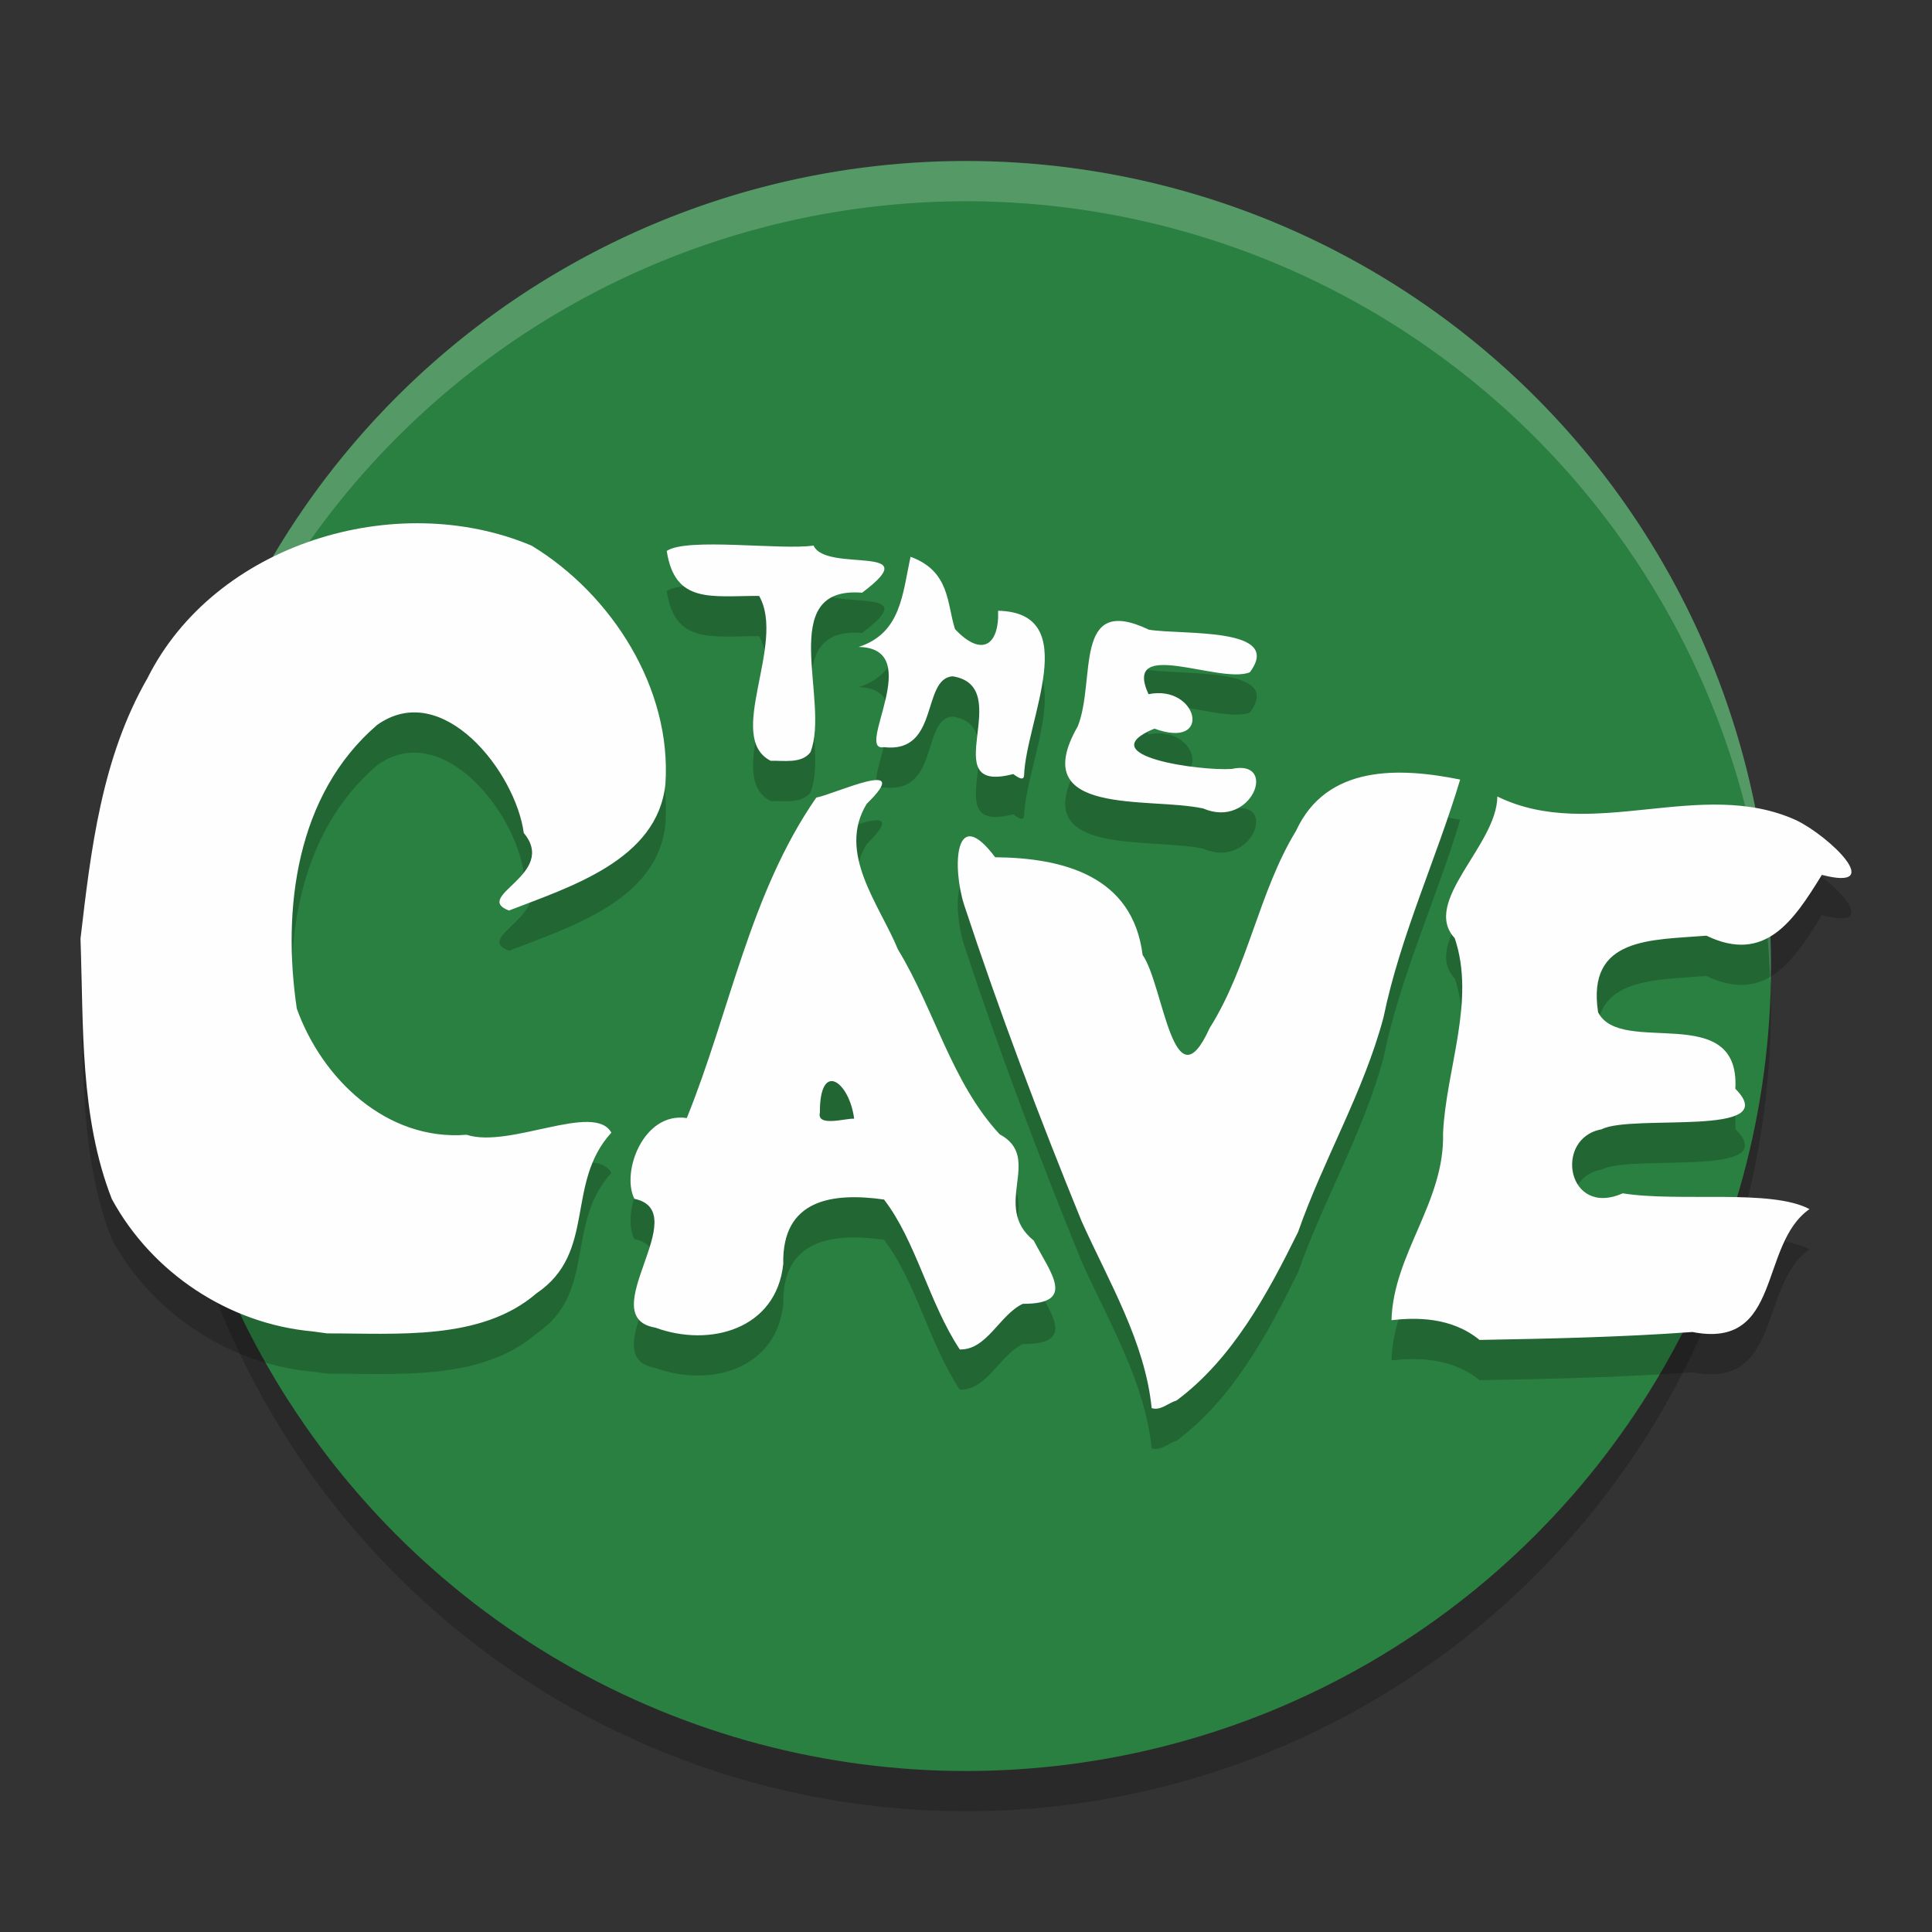 <?xml version="1.0" encoding="UTF-8" standalone="no"?>
<svg
   xmlns:dc="http://purl.org/dc/elements/1.1/"
   xmlns:cc="http://creativecommons.org/ns#"
   xmlns:rdf="http://www.w3.org/1999/02/22-rdf-syntax-ns#"
   xmlns:svg="http://www.w3.org/2000/svg"
   xmlns="http://www.w3.org/2000/svg"
   xmlns:sodipodi="http://sodipodi.sourceforge.net/DTD/sodipodi-0.dtd"
   xmlns:inkscape="http://www.inkscape.org/namespaces/inkscape"
   width="48"
   height="48"
   version="1"
   id="svg12"
   sodipodi:docname="the-cave.svg"
   inkscape:version="0.92.5 (2060ec1f9f, 2020-04-08)">
  <rect width="100%" height="100%" fill="#333333" stroke="none"/>
  <defs
     id="defs16" />
  <sodipodi:namedview
     pagecolor="#fefefe"
     bordercolor="#33994e"
     borderopacity="1"
     objecttolerance="10"
     gridtolerance="10"
     guidetolerance="10"
     inkscape:pageopacity="0"
     inkscape:pageshadow="2"
     inkscape:window-width="783"
     inkscape:window-height="480"
     id="namedview14"
     showgrid="false"
     inkscape:zoom="4.9166667"
     inkscape:cx="24"
     inkscape:cy="24"
     inkscape:window-x="0"
     inkscape:window-y="28"
     inkscape:window-maximized="0"
     inkscape:current-layer="svg12" />
  <circle
     style="opacity:0.2"
     cx="24"
     cy="25"
     r="20"
     id="circle2" />
  <circle
     style="fill:#2a8041;fill-opacity:1"
     cx="24"
     cy="24"
     r="20"
     id="circle4" />
  <path
     style="opacity:0.2;fill:#fefefe"
     d="M 24 4 A 20 20 0 0 0 4 24 A 20 20 0 0 0 4.021 24.582 A 20 20 0 0 1 24 5 A 20 20 0 0 1 43.979 24.418 A 20 20 0 0 0 44 24 A 20 20 0 0 0 24 4 z"
     id="path6" />
  <path
     style="opacity:0.2"
     d="m 28.613,35.986 c -0.166,-1.653 -1.067,-3.145 -1.74,-4.644 -1.055,-2.585 -2.043,-5.203 -2.917,-7.853 -0.3,-0.919 -0.249,-2.55 0.768,-1.191 1.689,0.016 3.417,0.459 3.664,2.428 0.518,0.733 0.761,3.815 1.664,1.818 0.962,-1.523 1.22,-3.38 2.148,-4.903 0.759,-1.647 2.568,-1.578 4.077,-1.273 -0.589,1.968 -1.484,3.873 -1.904,5.907 -0.492,1.852 -1.49,3.527 -2.124,5.337 -0.754,1.529 -1.627,3.15 -3.018,4.183 -0.198,0.056 -0.395,0.259 -0.615,0.19 z m -4.768,-1.46 c -0.761,-1.145 -1.091,-2.701 -1.882,-3.724 -1.284,-0.182 -2.538,-0.005 -2.503,1.601 -0.172,1.624 -1.825,2.077 -3.178,1.582 -1.575,-0.266 0.994,-2.881 -0.521,-3.201 -0.333,-0.664 0.225,-2.168 1.302,-2.006 1.073,-2.645 1.562,-5.574 3.217,-7.962 0.428,-0.074 2.472,-1.034 1.253,0.155 -0.748,1.224 0.321,2.506 0.776,3.618 0.906,1.487 1.33,3.301 2.526,4.591 1.099,0.591 -0.221,1.78 0.848,2.642 0.42,0.811 1.077,1.576 -0.272,1.571 -0.579,0.273 -0.889,1.151 -1.567,1.134 z m -2.624,-5.732 c -0.119,-0.924 -0.858,-1.465 -0.851,-0.152 -0.086,0.369 0.657,0.134 0.851,0.152 z m 15.536,5.495 c -0.697,-0.57 -1.573,-0.559 -2.186,-0.49 0.047,-1.651 1.326,-2.936 1.281,-4.64 0.073,-1.596 0.817,-3.299 0.29,-4.85 -0.839,-0.905 1.052,-2.31 1.059,-3.52 2.35,1.148 5.044,-0.488 7.421,0.587 0.842,0.405 2.249,1.777 0.642,1.36 -0.698,1.132 -1.406,2.216 -2.868,1.511 -1.374,0.112 -2.98,0.026 -2.692,1.902 0.562,1.112 3.533,-0.309 3.41,1.901 1.217,1.223 -2.564,0.615 -3.326,1.008 -1.194,0.22 -0.854,2.201 0.527,1.59 1.422,0.225 3.685,-0.118 4.641,0.392 -1.267,0.885 -0.67,3.493 -2.909,3.053 -1.76,0.128 -3.526,0.166 -5.289,0.197 z M 7.771,34.079 C 5.681,33.892 3.773,32.621 2.778,30.789 1.981,28.749 2.076,26.481 2,24.321 2.259,22.099 2.526,19.828 3.663,17.85 5.335,14.508 9.831,13.136 13.207,14.556 c 1.996,1.211 3.486,3.553 3.325,5.924 -0.195,1.887 -2.367,2.553 -3.888,3.142 -0.92,-0.354 1.225,-0.899 0.369,-1.927 -0.206,-1.522 -2.024,-3.839 -3.643,-2.684 -2.015,1.73 -2.363,4.573 -1.996,7.048 0.627,1.75 2.239,3.294 4.219,3.134 1.064,0.35 3.17,-0.818 3.596,-0.053 -1.154,1.265 -0.357,2.979 -1.862,3.994 -1.373,1.185 -3.475,0.99 -5.199,0.994 L 7.771,34.079 Z M 29.885,21.084 c -1.333,-0.289 -4.401,0.216 -3.109,-2.037 0.46,-1.148 -0.135,-3.31 1.767,-2.403 0.806,0.138 3.367,-0.08 2.507,1.06 -0.752,0.3 -3.172,-0.892 -2.516,0.543 1.23,-0.25 1.61,1.394 0.146,0.855 -1.625,0.68 1.151,1.057 1.921,1.002 1.169,-0.255 0.499,1.51 -0.715,0.979 z m -4.712,-0.853 c -1.994,0.523 0.105,-2.176 -1.508,-2.429 -0.776,0.065 -0.316,1.924 -1.706,1.761 -0.739,0.129 1.061,-2.461 -0.627,-2.49 1.06,-0.34 1.089,-1.326 1.291,-2.24 0.981,0.361 0.899,1.155 1.104,1.798 0.659,0.699 1.101,0.411 1.071,-0.457 2.123,0.046 0.69,2.734 0.645,4.092 -0.011,0.181 -0.238,-0.02 -0.27,-0.035 z m -6.028,-0.33 c -1.138,-0.586 0.393,-2.909 -0.285,-4.096 -1.193,-0.002 -2.093,0.203 -2.295,-1.117 0.5,-0.342 2.861,-0.013 3.648,-0.134 0.309,0.69 2.861,-0.067 1.205,1.172 -2.172,-0.179 -0.78,2.707 -1.284,3.964 -0.221,0.291 -0.671,0.201 -0.988,0.212 z"
     id="path8" />
  <path
     style="fill:#fefefe"
     d="m 28.613,34.986 c -0.166,-1.653 -1.067,-3.145 -1.74,-4.644 -1.055,-2.585 -2.043,-5.203 -2.917,-7.853 -0.3,-0.919 -0.249,-2.55 0.768,-1.191 1.689,0.016 3.417,0.459 3.664,2.428 0.518,0.733 0.761,3.815 1.664,1.818 0.962,-1.523 1.22,-3.38 2.148,-4.903 0.759,-1.647 2.568,-1.578 4.077,-1.273 -0.589,1.968 -1.484,3.873 -1.904,5.907 -0.492,1.852 -1.49,3.527 -2.124,5.337 -0.754,1.529 -1.627,3.15 -3.018,4.183 -0.198,0.056 -0.395,0.259 -0.615,0.19 z m -4.768,-1.46 c -0.761,-1.145 -1.091,-2.701 -1.882,-3.724 -1.284,-0.182 -2.538,-0.005 -2.503,1.601 -0.172,1.624 -1.825,2.077 -3.178,1.582 -1.575,-0.266 0.994,-2.881 -0.521,-3.201 -0.333,-0.664 0.225,-2.168 1.302,-2.006 1.073,-2.645 1.562,-5.574 3.217,-7.962 0.428,-0.074 2.472,-1.034 1.253,0.155 -0.748,1.224 0.321,2.506 0.776,3.618 0.906,1.487 1.33,3.301 2.526,4.591 1.099,0.591 -0.221,1.78 0.848,2.642 0.42,0.811 1.077,1.576 -0.272,1.571 -0.579,0.273 -0.889,1.151 -1.567,1.134 z m -2.624,-5.732 c -0.119,-0.924 -0.858,-1.465 -0.851,-0.152 -0.086,0.369 0.657,0.134 0.851,0.152 z m 15.536,5.495 c -0.697,-0.57 -1.573,-0.559 -2.186,-0.49 0.047,-1.651 1.326,-2.936 1.281,-4.64 0.073,-1.596 0.817,-3.299 0.29,-4.85 -0.839,-0.905 1.052,-2.31 1.059,-3.52 2.35,1.148 5.044,-0.488 7.421,0.587 0.842,0.405 2.249,1.777 0.642,1.36 -0.698,1.132 -1.406,2.216 -2.868,1.511 -1.374,0.112 -2.98,0.026 -2.692,1.902 0.562,1.112 3.533,-0.309 3.41,1.901 1.217,1.223 -2.564,0.615 -3.326,1.008 -1.194,0.22 -0.854,2.201 0.527,1.59 1.422,0.225 3.685,-0.118 4.641,0.392 -1.267,0.885 -0.67,3.493 -2.909,3.053 -1.76,0.128 -3.526,0.166 -5.289,0.197 z M 7.771,33.079 C 5.681,32.892 3.773,31.621 2.778,29.789 1.981,27.749 2.076,25.481 2,23.321 2.259,21.099 2.526,18.828 3.663,16.85 5.335,13.508 9.831,12.136 13.207,13.556 c 1.996,1.211 3.486,3.553 3.325,5.924 -0.195,1.887 -2.367,2.553 -3.888,3.142 -0.92,-0.354 1.225,-0.899 0.369,-1.927 -0.206,-1.522 -2.024,-3.839 -3.643,-2.684 -2.015,1.73 -2.363,4.573 -1.996,7.048 0.627,1.75 2.239,3.294 4.219,3.134 1.064,0.35 3.17,-0.818 3.596,-0.053 -1.154,1.265 -0.357,2.979 -1.862,3.994 -1.373,1.185 -3.475,0.99 -5.199,0.994 L 7.771,33.079 Z M 29.885,20.084 c -1.333,-0.289 -4.401,0.216 -3.109,-2.037 0.46,-1.148 -0.135,-3.31 1.767,-2.403 0.806,0.138 3.367,-0.08 2.507,1.06 -0.752,0.3 -3.172,-0.892 -2.516,0.543 1.23,-0.25 1.61,1.394 0.146,0.855 -1.625,0.68 1.151,1.057 1.921,1.002 1.169,-0.255 0.499,1.51 -0.715,0.979 z m -4.712,-0.853 c -1.994,0.523 0.105,-2.176 -1.508,-2.429 -0.776,0.065 -0.316,1.924 -1.706,1.761 -0.739,0.129 1.061,-2.461 -0.627,-2.49 1.06,-0.34 1.089,-1.326 1.291,-2.24 0.981,0.361 0.899,1.155 1.104,1.798 0.659,0.699 1.101,0.411 1.071,-0.457 2.123,0.046 0.69,2.734 0.645,4.092 -0.011,0.181 -0.238,-0.02 -0.27,-0.035 z m -6.028,-0.33 c -1.138,-0.586 0.393,-2.909 -0.285,-4.096 -1.193,-0.002 -2.093,0.203 -2.295,-1.117 0.5,-0.342 2.861,-0.013 3.648,-0.134 0.309,0.69 2.861,-0.067 1.205,1.172 -2.172,-0.179 -0.78,2.707 -1.284,3.964 -0.221,0.291 -0.671,0.201 -0.988,0.212 z"
     id="path10" />
</svg>
